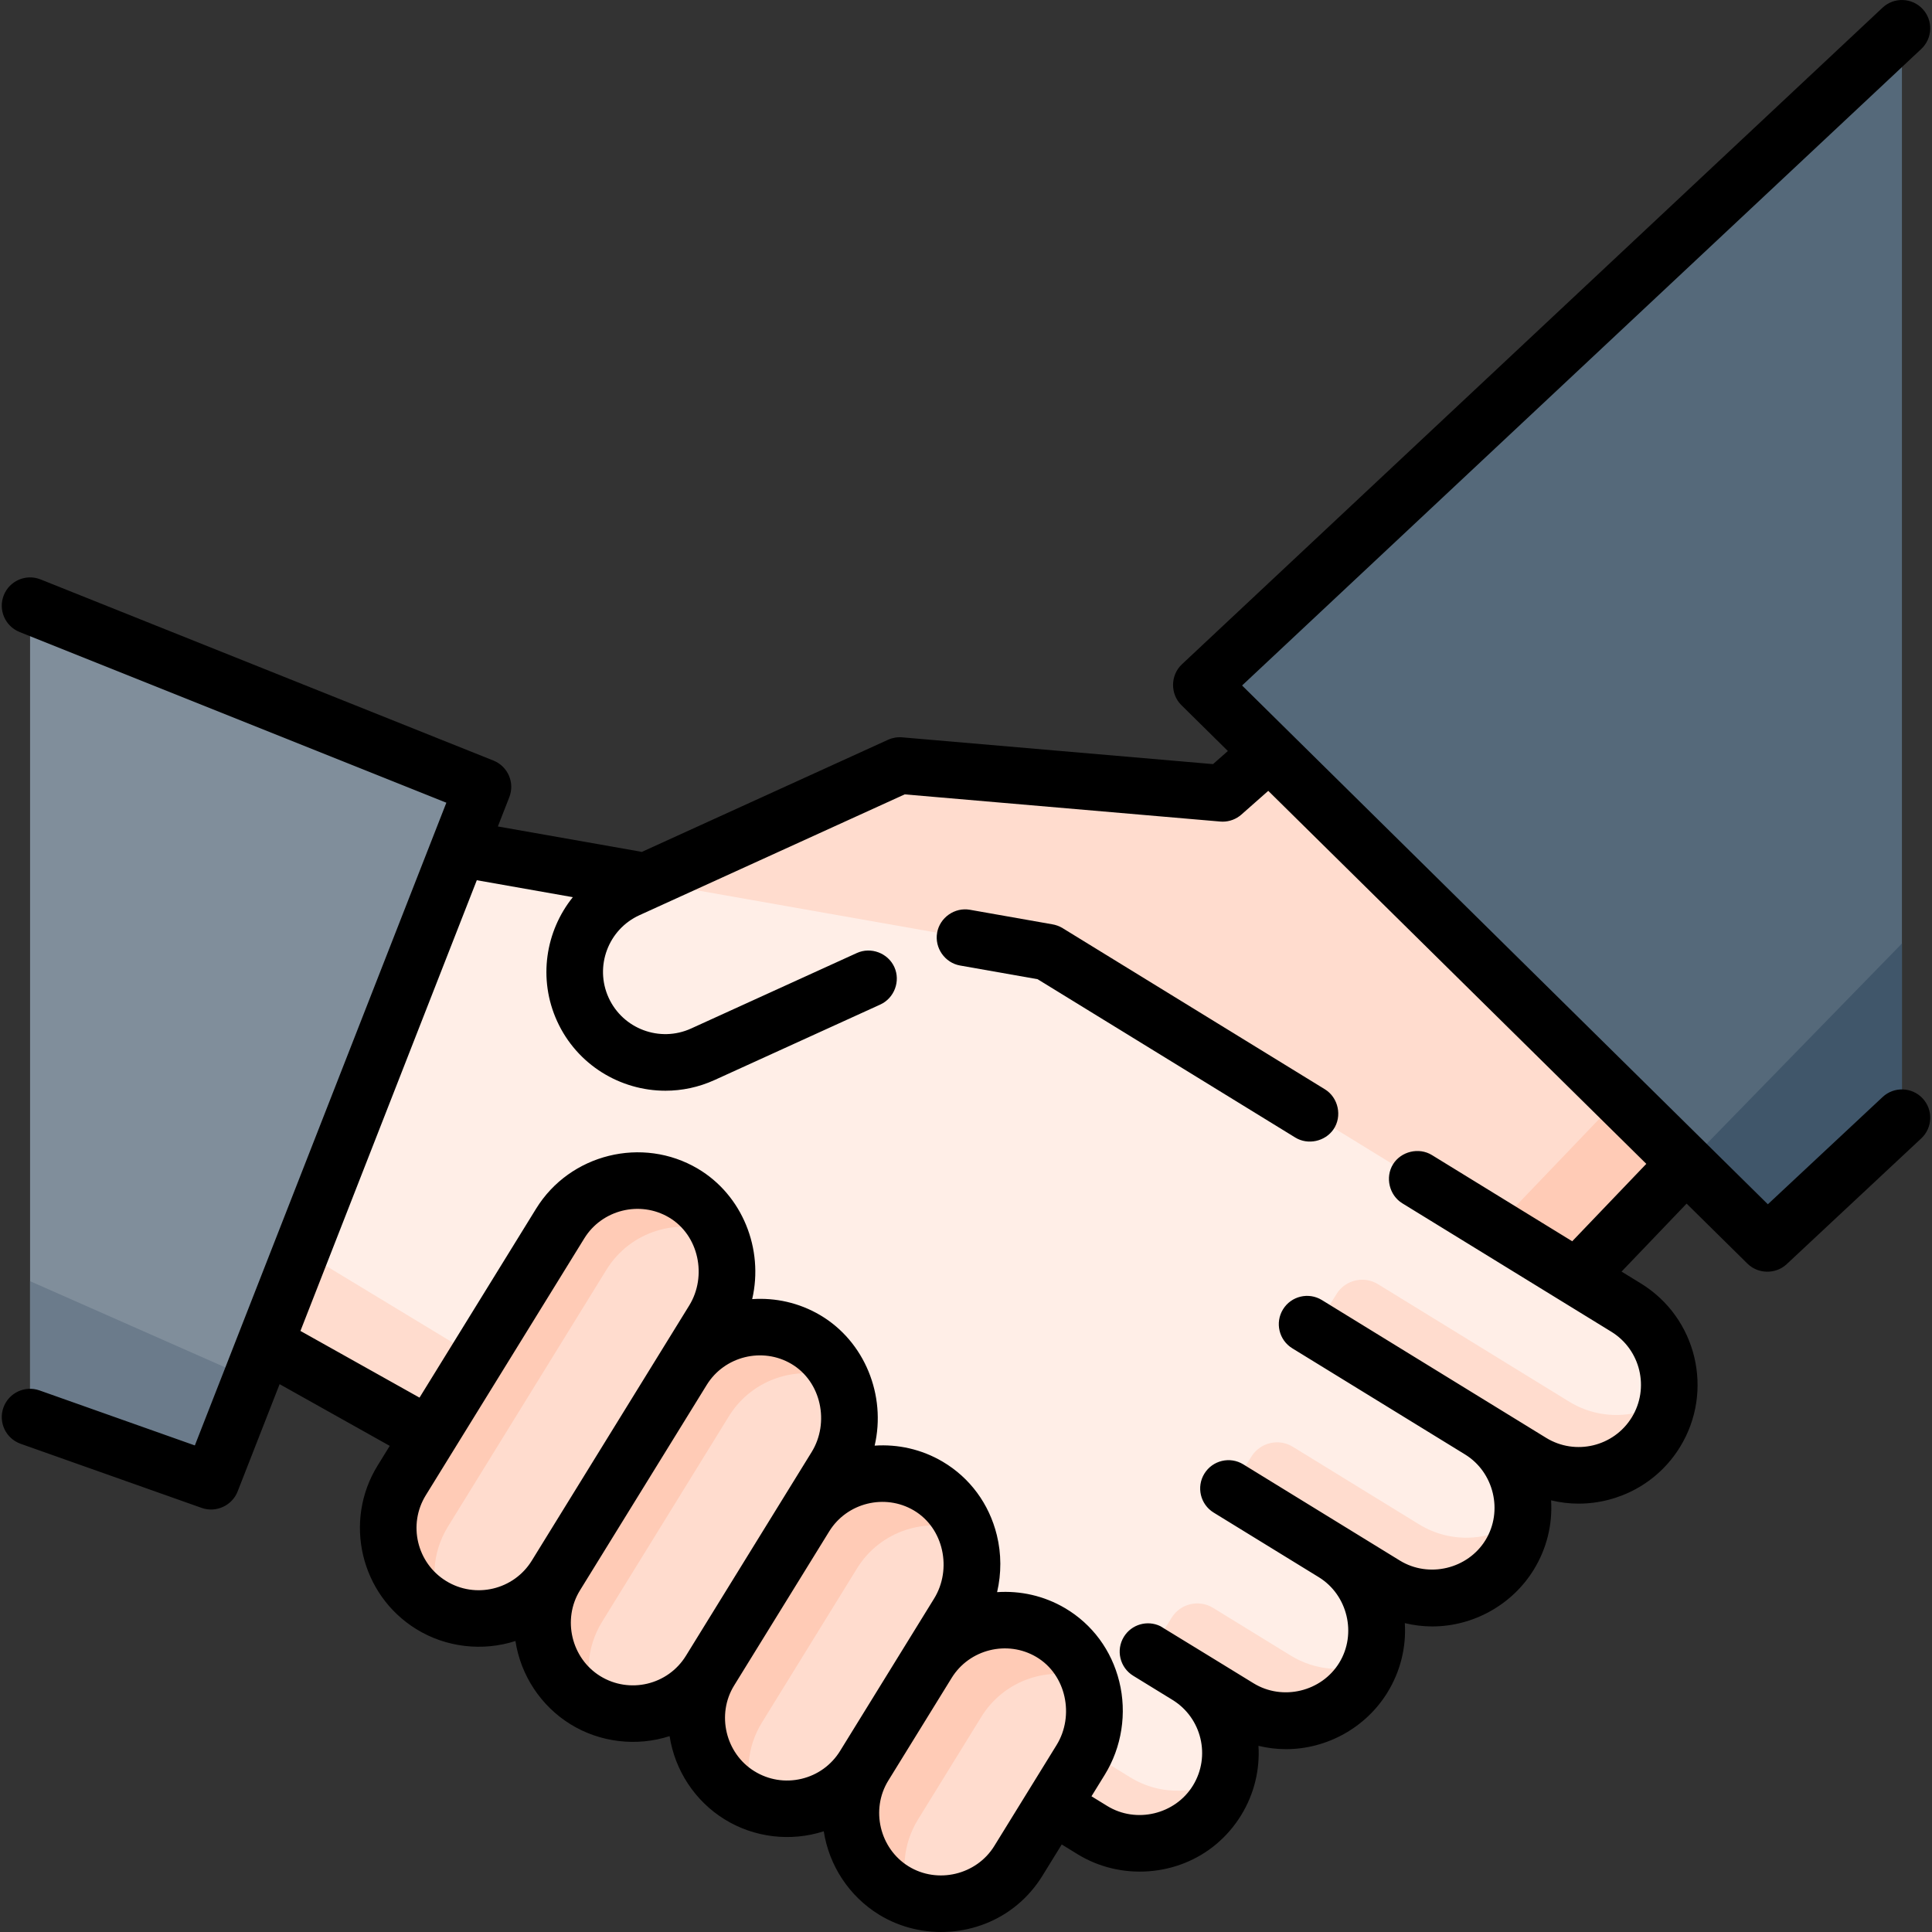 <?xml version="1.0" encoding="iso-8859-1"?>
<!-- Generator: Adobe Illustrator 19.0.0, SVG Export Plug-In . SVG Version: 6.00 Build 0)  -->
<svg version="1.1" id="Capa_1" xmlns="http://www.w3.org/2000/svg" xmlns:xlink="http://www.w3.org/1999/xlink" x="0px" y="0px"
	 viewBox="0 0 512 512" style="enable-background:new 0 0 512 512;" xml:space="preserve">
<rect x="0" y="0" width="512" height="512" fill="#333333" stroke="none"/>
<path style="fill:#FFDCCE;" d="M480.029,72.509L324.019,210.245l-85.581-7.369l0,0l0,0l-72.084,32.83
	c-12.064,5.495-17.39,19.728-11.895,31.793c5.495,12.065,19.728,17.39,31.793,11.896l66.82-30.433l0.294,0.927l16.504,243.272
	l211.158-220.628L480.029,72.509z"/>
<polygon style="fill:#FFCBB6;" points="480.029,72.509 462.69,87.816 463.527,255.032 267.604,459.741 269.871,493.161 
	481.029,272.534 "/>
<path style="fill:#FFEEE7;" d="M367.044,419.957c11.294,6.94,26.077,3.41,33.017-7.885c6.94-11.294,3.41-26.075-7.883-33.016
	l13.633,8.376c11.294,6.94,26.077,3.41,33.017-7.885c6.94-11.295,3.41-26.077-7.885-33.017l-153.264-94.175l-157.695-27.826
	L63.977,352.544l113.182,63.426l112.351,69.035c11.294,6.94,26.077,3.41,33.017-7.885c6.94-11.294,3.41-26.075-7.883-33.016
	l13.633,8.377c11.294,6.94,26.077,3.41,33.017-7.885c6.94-11.294,3.41-26.076-7.885-33.017L367.044,419.957z"/>
<g>
	<path style="fill:#FFDCCE;" d="M415.811,371.431l-50.625-31.108c-3.741-2.299-8.637-1.152-10.969,2.569l-5.808,9.27l56.918,34.973
		c11.451,7.037,26.893,3.615,33.724-7.96c1.59-2.694,2.592-5.578,3.046-8.499C434.503,375.96,424.197,376.584,415.811,371.431z"/>
	<path style="fill:#FFDCCE;" d="M376.045,403.955l-33.424-20.538c-3.725-2.289-8.598-1.163-10.942,2.527l-5.611,8.834l40.526,24.901
		c10.925,6.714,25.418,4.065,32.725-6.473c2.327-3.355,3.668-7.069,4.12-10.822C395.762,408.412,384.845,409.362,376.045,403.955z"
		/>
	<path style="fill:#FFDCCE;" d="M342.028,438.73l-20.544-12.623c-3.749-2.303-8.655-1.147-10.98,2.588l-5.795,9.306l22.909,14.077
		c9.161,5.629,21.06,4.965,29.144-2.125c3.109-2.726,5.171-5.922,6.472-9.282C356.491,443.266,348.66,442.805,342.028,438.73z"/>
	<path style="fill:#FFDCCE;" d="M299.512,471.004l-10.223-6.282l-9.076,14.57l9.299,5.714c11.294,6.94,26.077,3.41,33.017-7.885
		c1.282-2.086,2.204-4.293,2.789-6.546C317.772,475.556,307.722,476.049,299.512,471.004z"/>
	<polygon style="fill:#FFDCCE;" points="63.977,352.544 177.16,415.97 188.594,397.358 74.581,328.307 	"/>
	<path style="fill:#FFDCCE;" d="M148.465,324.236c6.88-11.149,21.405-14.701,32.634-8.063c11.584,6.848,15.003,22.279,7.937,33.731
		l-41.73,67.631c-6.961,11.281-21.75,14.785-33.031,7.823l0,0c-11.281-6.961-14.784-21.75-7.823-33.031L148.465,324.236z"/>
</g>
<path style="fill:#FFCBB6;" d="M118.703,404.579l42.014-68.092c6.342-10.277,19.176-14.092,29.942-9.428
	c-1.914-4.413-5.141-8.275-9.558-10.886c-11.229-6.638-25.754-3.086-32.634,8.063l-42.014,68.092
	c-6.961,11.281-3.458,26.07,7.823,33.031c0.944,0.583,1.914,1.085,2.901,1.523C114.098,419.897,114.392,411.567,118.703,404.579z"/>
<path style="fill:#FFDCCE;" d="M180.917,363.063c6.88-11.149,21.405-14.702,32.634-8.063c11.584,6.848,15.003,22.279,7.937,33.731
	l-33.327,54.013c-6.961,11.281-21.75,14.784-33.031,7.823l0,0c-11.281-6.961-14.784-21.75-7.823-33.031L180.917,363.063z"/>
<path style="fill:#FFCBB6;" d="M159.558,429.788l33.611-54.473c6.342-10.277,19.176-14.092,29.942-9.428
	c-1.914-4.413-5.141-8.275-9.558-10.886c-11.229-6.638-25.754-3.086-32.634,8.063l-33.611,54.473
	c-6.961,11.281-3.458,26.07,7.823,33.031c0.944,0.583,1.914,1.085,2.901,1.523C154.953,445.106,155.247,436.775,159.558,429.788z"/>
<path style="fill:#FFDCCE;" d="M213.369,401.889c6.88-11.149,21.405-14.701,32.634-8.063c11.584,6.848,15.003,22.279,7.937,33.731
	l-24.924,40.395c-6.961,11.281-21.75,14.785-33.031,7.823l0,0c-11.281-6.961-14.784-21.75-7.823-33.031L213.369,401.889z"/>
<path style="fill:#FFCBB6;" d="M199.949,477.74c-2.601-6.757-2.131-14.607,1.964-21.244l25.208-40.855
	c6.133-9.94,18.341-13.834,28.876-9.86c-1.838-4.856-5.221-9.134-9.993-11.954c-11.229-6.638-25.754-3.086-32.634,8.063
	l-25.208,40.855c-6.961,11.281-3.458,26.07,7.823,33.031l0,0C197.266,476.567,198.593,477.215,199.949,477.74z"/>
<path style="fill:#FFDCCE;" d="M245.821,440.716c6.88-11.149,21.405-14.702,32.634-8.063c11.584,6.848,15.003,22.279,7.937,33.731
	l-16.522,26.776c-6.961,11.281-21.75,14.784-33.031,7.823l0,0c-11.281-6.961-14.784-21.75-7.823-33.031L245.821,440.716z"/>
<path style="fill:#FFCBB6;" d="M243.268,482.205l16.805-27.236c6.062-9.824,18.057-13.745,28.506-9.999
	c-1.805-5.004-5.234-9.426-10.123-12.317c-11.229-6.638-25.754-3.086-32.634,8.063l-16.805,27.236
	c-6.961,11.281-3.458,26.07,7.823,33.031l0,0c1.398,0.863,2.85,1.563,4.335,2.11C238.723,496.418,239.244,488.726,243.268,482.205z"
	/>
<polygon style="fill:#808E9B;" points="127.985,208.526 7.97,160.52 7.97,375.547 55.976,392.549 "/>
<polygon style="fill:#6B7B8B;" points="7.97,375.547 55.976,392.549 66.593,365.418 7.97,339.526 "/>
<polygon style="fill:#55697A;" points="318.342,181.523 468.361,329.541 504.032,296.203 504.032,7.501 "/>
<polygon style="fill:#40566A;" points="447.041,308.505 468.361,329.541 504.032,296.203 504.032,250.036 "/>
<path d="M281.604,245.966c-0.847-0.521-1.821-0.874-2.804-1.028l-21.763-3.84c-4.025-0.712-7.98,2.058-8.69,6.084
	s2.057,7.98,6.083,8.69l20.537,3.624l68.297,41.965c3.334,2.049,7.907,1.054,10.12-2.166c2.375-3.455,1.303-8.422-2.266-10.616
	L281.604,245.966z"/>
<path d="M498.91,290.724l-30.409,28.42L329.163,181.662L509.161,12.974c3.022-2.833,3.176-7.58,0.344-10.602
	s-7.58-3.176-10.602-0.344l-185.69,174.022c-3.062,2.869-3.126,7.865-0.139,10.813l12.325,12.16l-3.934,3.474l-82.381-7.094
	c-1.271-0.108-2.592,0.111-3.752,0.647l-65.273,29.728c-0.19-0.049-0.38-0.097-0.577-0.132l-37.546-6.626l3.036-7.761
	c1.501-3.837-0.374-8.168-4.2-9.697L10.756,153.555c-3.848-1.541-8.212,0.332-9.75,4.179c-1.539,3.846,0.332,8.212,4.179,9.75
	l113.103,45.242L51.636,383.055l-41.162-14.579c-3.906-1.382-8.192,0.661-9.575,4.567s0.662,8.192,4.567,9.575l48.006,17.002
	c3.768,1.335,8.034-0.618,9.489-4.338L74.1,366.816l29.187,16.356l-3.219,5.218c-9.121,14.783-4.516,34.231,10.268,43.353
	c7.818,4.824,17.523,5.968,26.259,3.14c1.401,9.104,6.751,17.228,14.596,22.068c7.818,4.824,17.522,5.968,26.259,3.14
	c1.402,9.104,6.75,17.227,14.595,22.068c7.842,4.839,17.496,5.978,26.261,3.149c1.404,9.1,6.751,17.22,14.594,22.059
	c11.399,7.033,26.487,5.982,36.762-2.63c2.59-2.171,4.819-4.762,6.593-7.638l5.117-8.292l4.213,2.588
	c11.414,7.013,26.498,5.933,36.757-2.698c2.586-2.176,4.81-4.771,6.579-7.65c3.516-5.723,4.971-12.138,4.587-18.381
	c2.382,0.573,4.82,0.881,7.28,0.881c10.894,0,21.199-5.745,26.9-15.023c3.434-5.59,5.003-11.962,4.605-18.378
	c2.376,0.57,4.809,0.876,7.261,0.876c10.894,0,21.2-5.745,26.9-15.023c3.437-5.594,5.005-11.971,4.604-18.391
	c2.402,0.572,4.841,0.871,7.269,0.871c10.594,0,20.953-5.334,26.894-15.003c9.094-14.801,4.452-34.24-10.349-43.334l-5.14-3.158
	l17.239-18.012l16.125,15.91c2.828,2.789,7.489,2.851,10.39,0.141l35.671-33.337c3.026-2.828,3.186-7.575,0.358-10.602
	C506.683,288.055,501.937,287.895,498.91,290.724z M118.213,418.976c-7.744-4.778-10.156-14.965-5.379-22.709l42.014-68.092
	c4.689-7.6,14.751-10.085,22.434-5.546c7.95,4.7,10.144,15.599,5.371,23.336l-41.73,67.631
	C136.145,421.34,125.957,423.752,118.213,418.976z M159.069,444.184c-7.65-4.721-10.107-15.047-5.379-22.709l33.61-54.473
	c4.689-7.599,14.751-10.085,22.434-5.546c7.95,4.7,10.144,15.599,5.37,23.336l-33.327,54.013
	C177,446.548,166.811,448.961,159.069,444.184z M212.392,471.406c-4.291,1.017-8.718,0.3-12.469-2.014
	c-7.649-4.721-10.106-15.048-5.378-22.709l25.208-40.855c4.689-7.6,14.752-10.085,22.434-5.546c7.95,4.7,10.144,15.599,5.371,23.336
	l-24.924,40.395C220.318,467.765,216.681,470.39,212.392,471.406z M263.488,489.222c-4.721,7.65-15.047,10.105-22.71,5.378
	c-7.649-4.72-10.105-15.048-5.378-22.709l16.805-27.236c4.689-7.598,14.752-10.087,22.434-5.545
	c7.95,4.699,10.144,15.599,5.371,23.336L263.488,489.222z M416.654,328.948l-37.182-22.847c-3.448-2.119-8.199-0.984-10.317,2.464
	c-2.119,3.448-0.984,8.199,2.464,10.317l55.397,34.039c7.752,4.764,10.184,14.946,5.421,22.699
	c-4.764,7.752-14.947,10.184-22.7,5.421l-59.413-36.508c-3.529-2.17-8.149-1.065-10.317,2.464
	c-2.168,3.529-1.065,8.149,2.464,10.317l45.78,28.13c7.659,4.706,10.134,15.029,5.421,22.699
	c-4.706,7.659-15.029,10.133-22.699,5.421l-41.488-25.493c-3.53-2.169-8.149-1.065-10.317,2.464
	c-2.168,3.529-1.065,8.149,2.464,10.317l27.854,17.115c7.658,4.707,10.134,15.028,5.421,22.699
	c-4.706,7.658-15.029,10.134-22.699,5.421c0,0-24.496-15.037-24.725-15.147c-3.425-1.654-7.613-0.477-9.645,2.831
	c-2.168,3.529-1.065,8.149,2.464,10.317l10.419,6.402c7.752,4.764,10.183,14.946,5.42,22.699
	c-4.706,7.659-15.029,10.133-22.699,5.421l-4.189-2.574l3.527-5.717c4.509-7.308,5.908-16.308,3.837-24.692
	c-2.042-8.274-7.136-15.176-14.341-19.435c-5.622-3.322-11.911-4.668-18.035-4.255c1.15-4.94,1.156-10.146-0.076-15.137
	c-2.042-8.274-7.136-15.176-14.341-19.435c-5.622-3.323-11.911-4.669-18.035-4.256c3.093-13.288-2.601-27.585-14.417-34.571
	c-5.622-3.322-11.911-4.668-18.035-4.256c3.093-13.288-2.601-27.585-14.417-34.571c-14.669-8.671-33.884-3.922-42.834,10.582
	l-30.91,50.096L79.62,352.711l46.738-119.442l25.448,4.491c-7.238,8.99-9.273,21.647-4.173,32.848
	c5.278,11.588,16.744,18.445,28.718,18.444c4.361,0,8.79-0.91,13.011-2.832l43.928-20.008c3.72-1.694,5.412-6.215,3.717-9.935
	c-1.694-3.719-6.215-5.413-9.935-3.717l-43.928,20.007c-8.279,3.772-18.086,0.103-21.858-8.178
	c-3.771-8.281-0.103-18.086,8.178-21.858l70.294-32.015l83.618,7.201c0.215,0.019,0.43,0.028,0.644,0.028
	c1.82,0,3.587-0.663,4.964-1.877l7.118-6.285l100.186,98.849L416.654,328.948z"/>
<g>
</g>
<g>
</g>
<g>
</g>
<g>
</g>
<g>
</g>
<g>
</g>
<g>
</g>
<g>
</g>
<g>
</g>
<g>
</g>
<g>
</g>
<g>
</g>
<g>
</g>
<g>
</g>
<g>
</g>
</svg>
